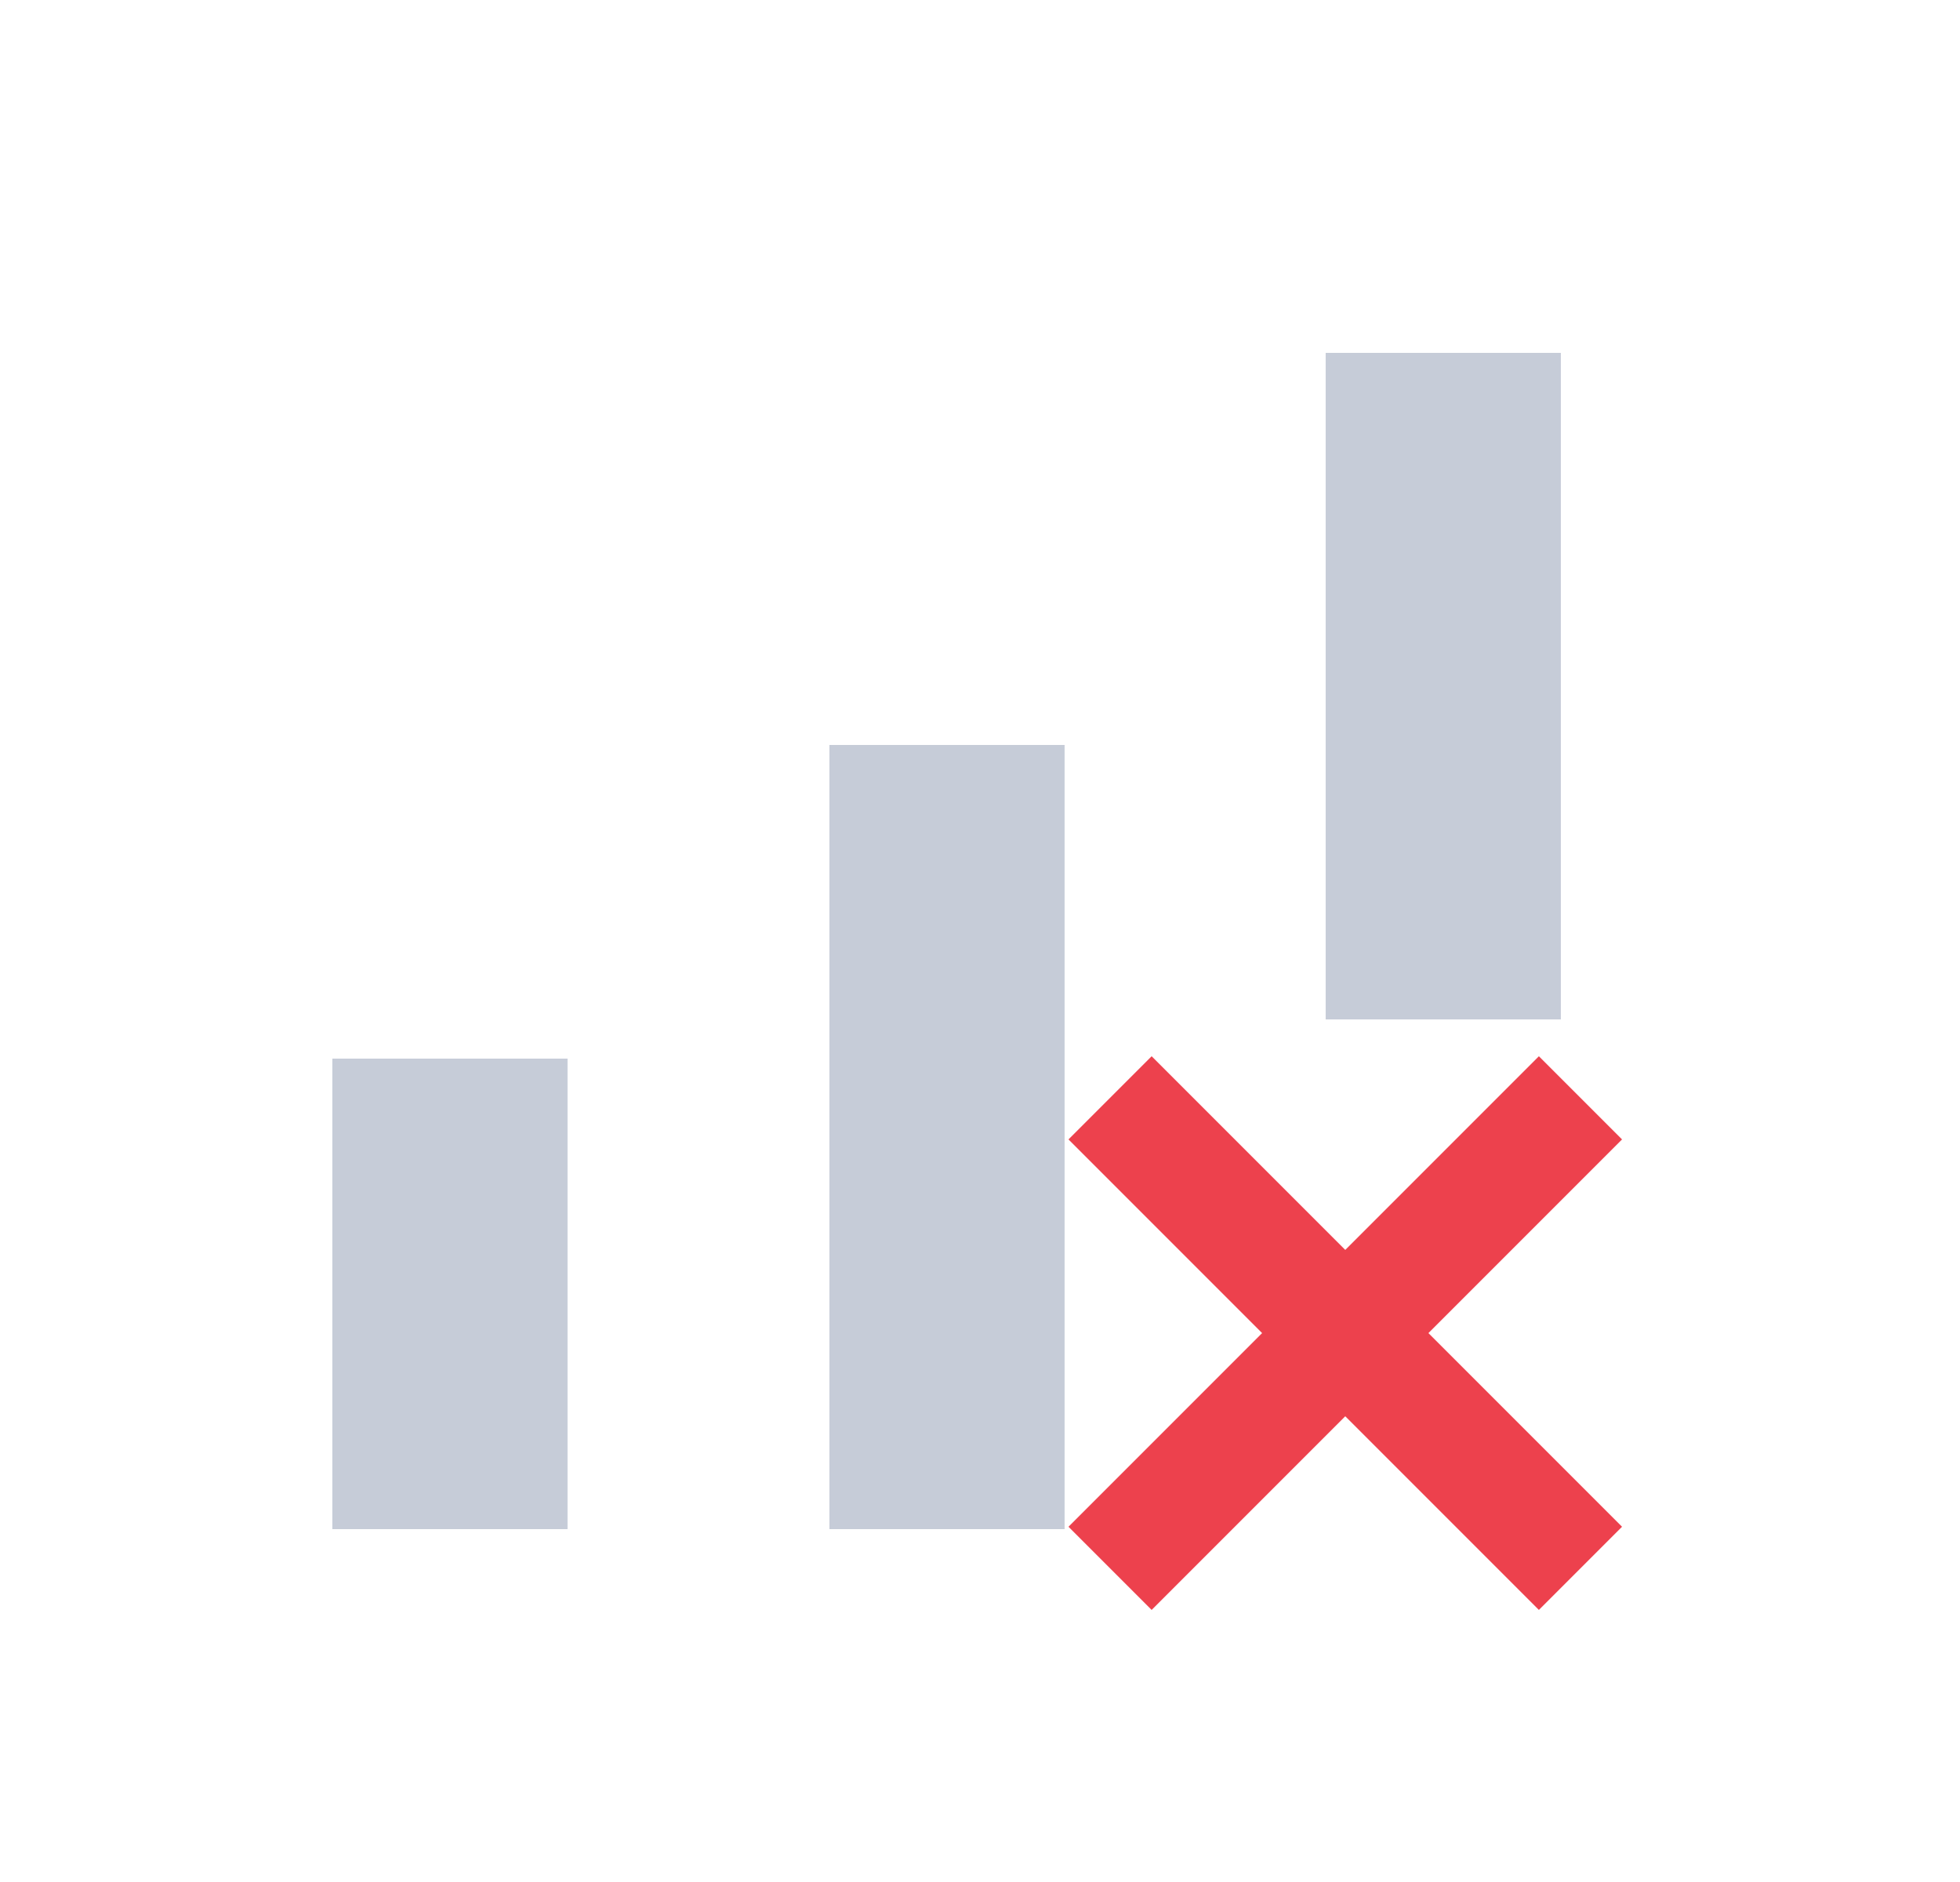 <svg
  width="25"
  height="24"
  viewBox="0 0 25 24"
  fill="none"
  xmlns="http://www.w3.org/2000/svg"
>
  <path
    opacity="0.5"
    d="M5.739 13.5V19.5"
    stroke="#8F9AB2"
    stroke-width="3"
  />
  <path
    opacity="0.5"
    d="M12.079 9.5V19.5"
    stroke="#8F9AB2"
    stroke-width="3"
  />
  <path opacity="0.5" d="M18.409 4.5V13" stroke="#8F9AB2" stroke-width="3" />
  <path d="M20.159 14L14.159 20" stroke="#ED414D" stroke-width="1.5" />
  <path d="M20.159 20L14.159 14" stroke="#ED414D" stroke-width="1.5" />
</svg>
